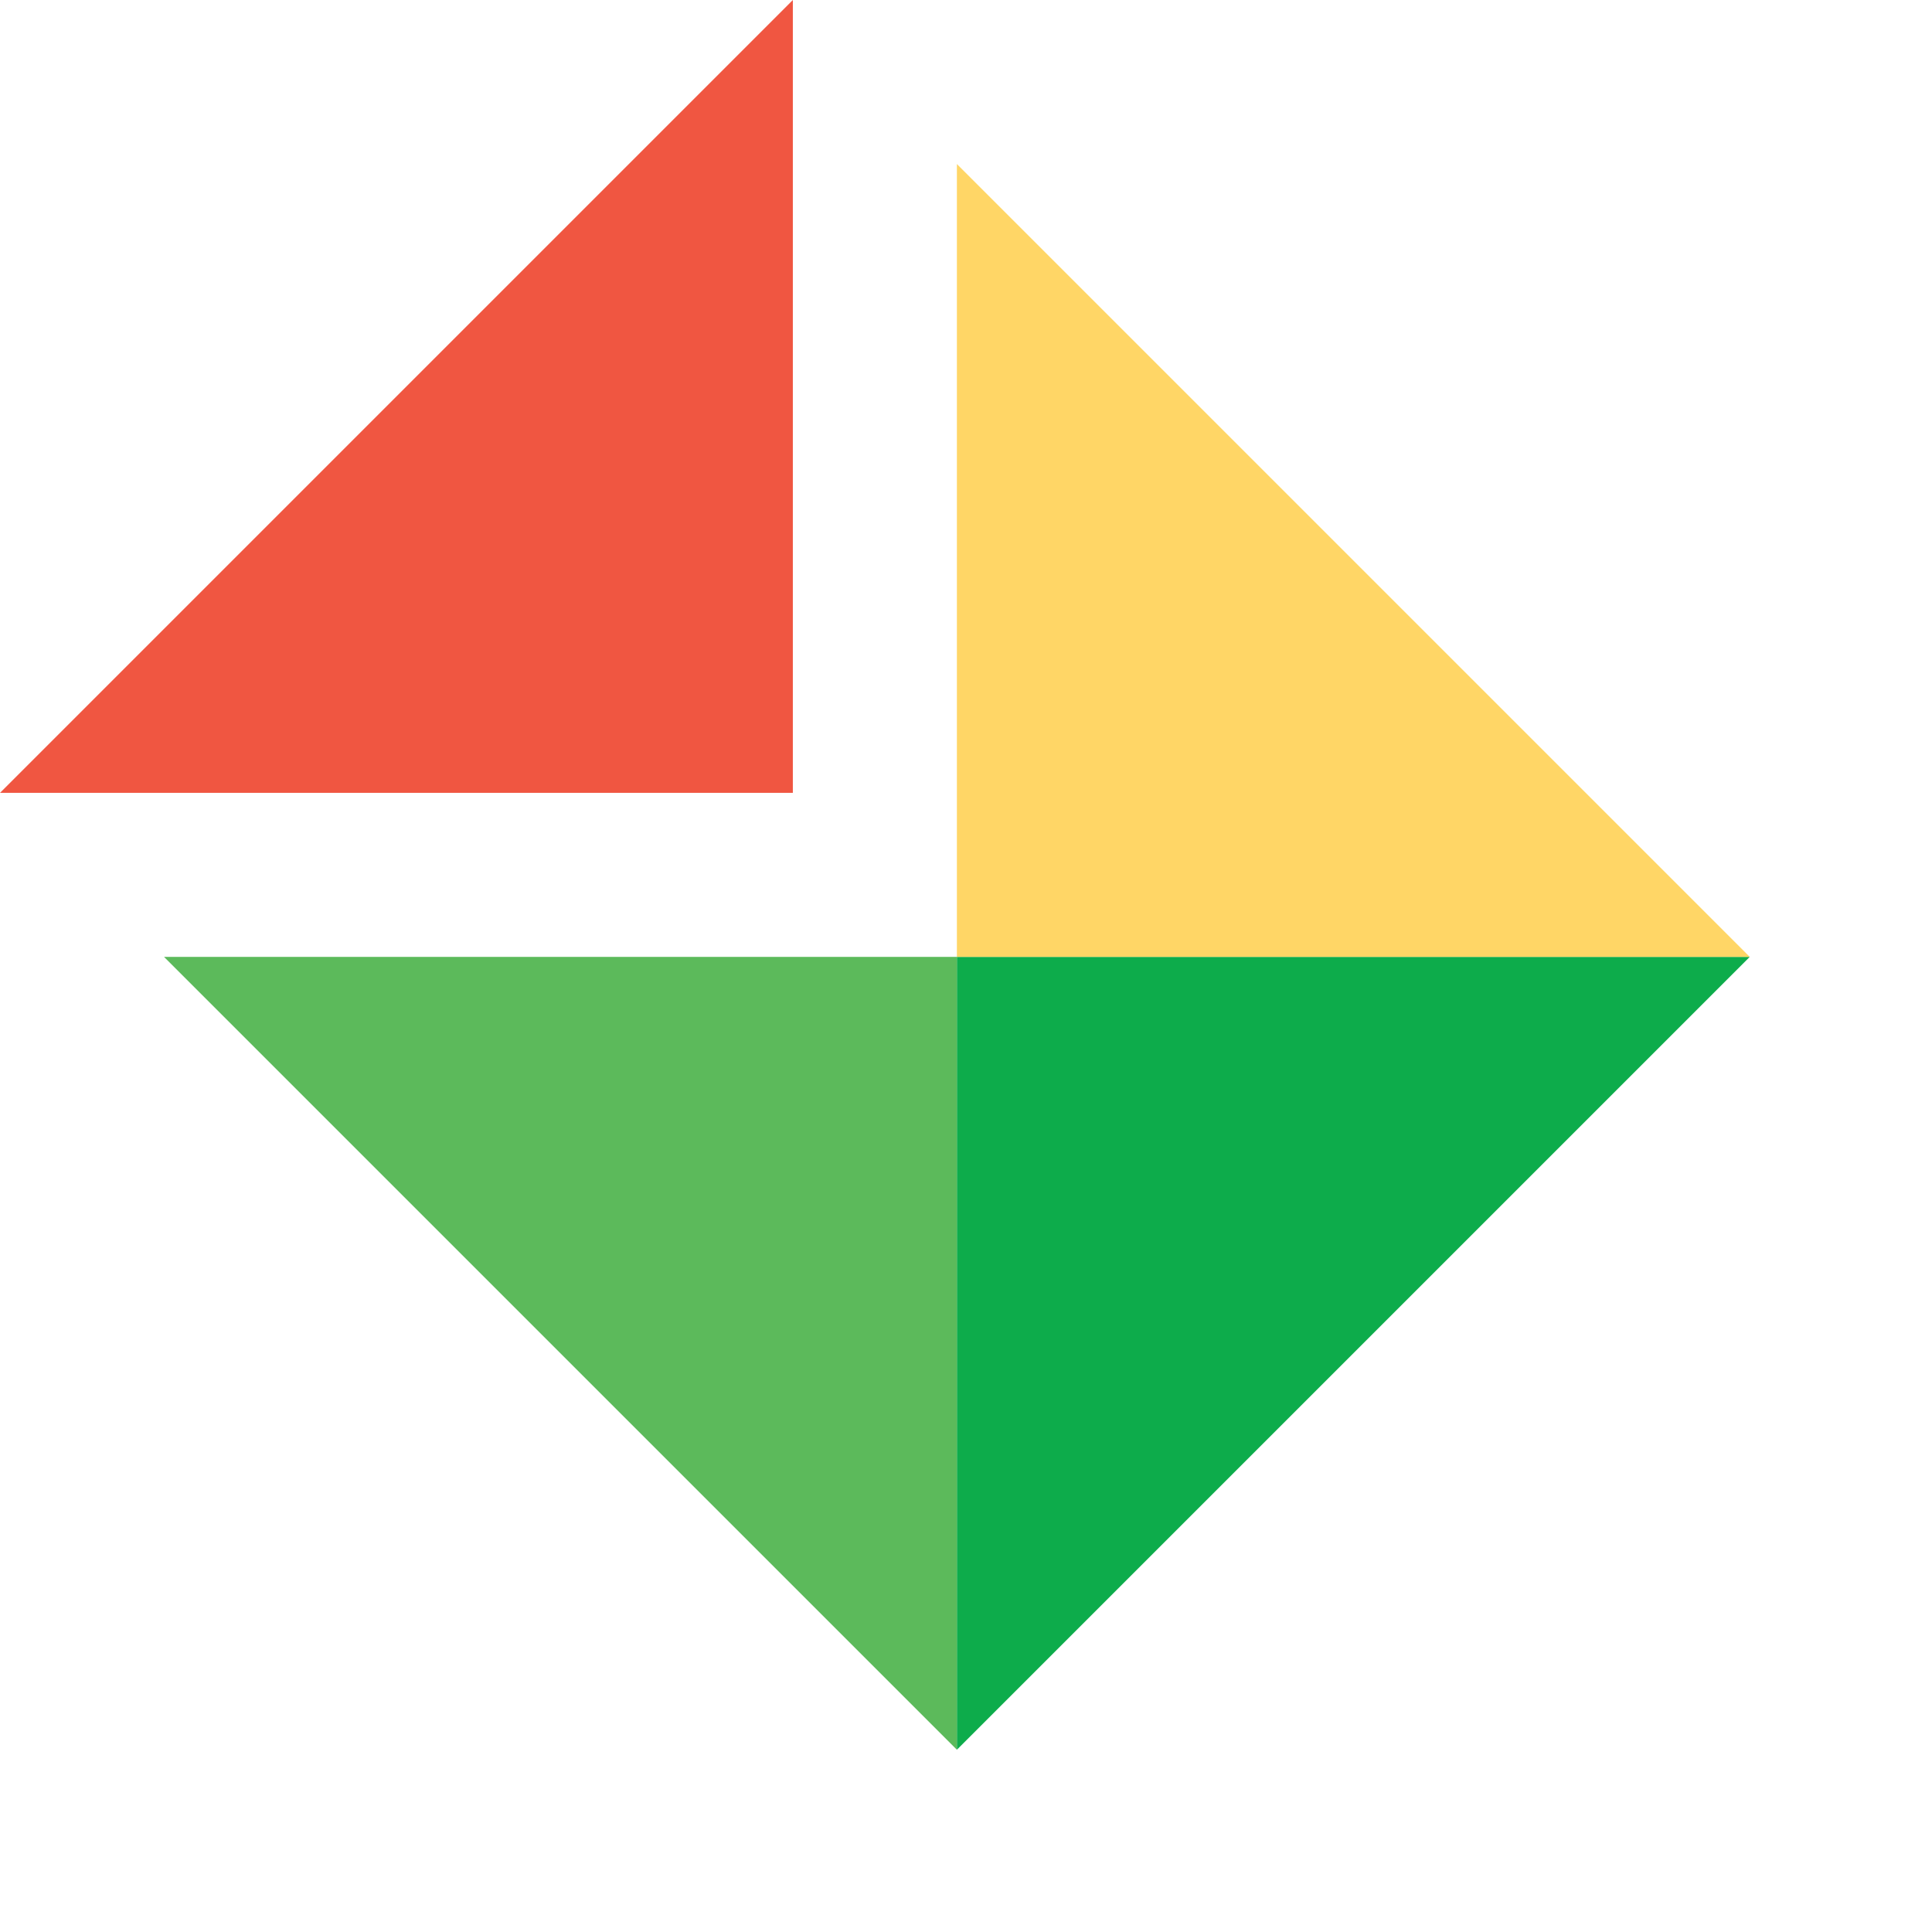 <svg xmlns="http://www.w3.org/2000/svg" width="212" height="212" viewBox="0 0 212 212"><path fill="#F05641" d="M87 0L0 87h87z"/><path fill="#0DAC4B" d="M105 105v87l87-87z"/><path fill="#5CBA5B" d="M18 105l87 87v-87z"/><path fill="#FFD666" d="M192 105l-87-87v87z"/></svg>